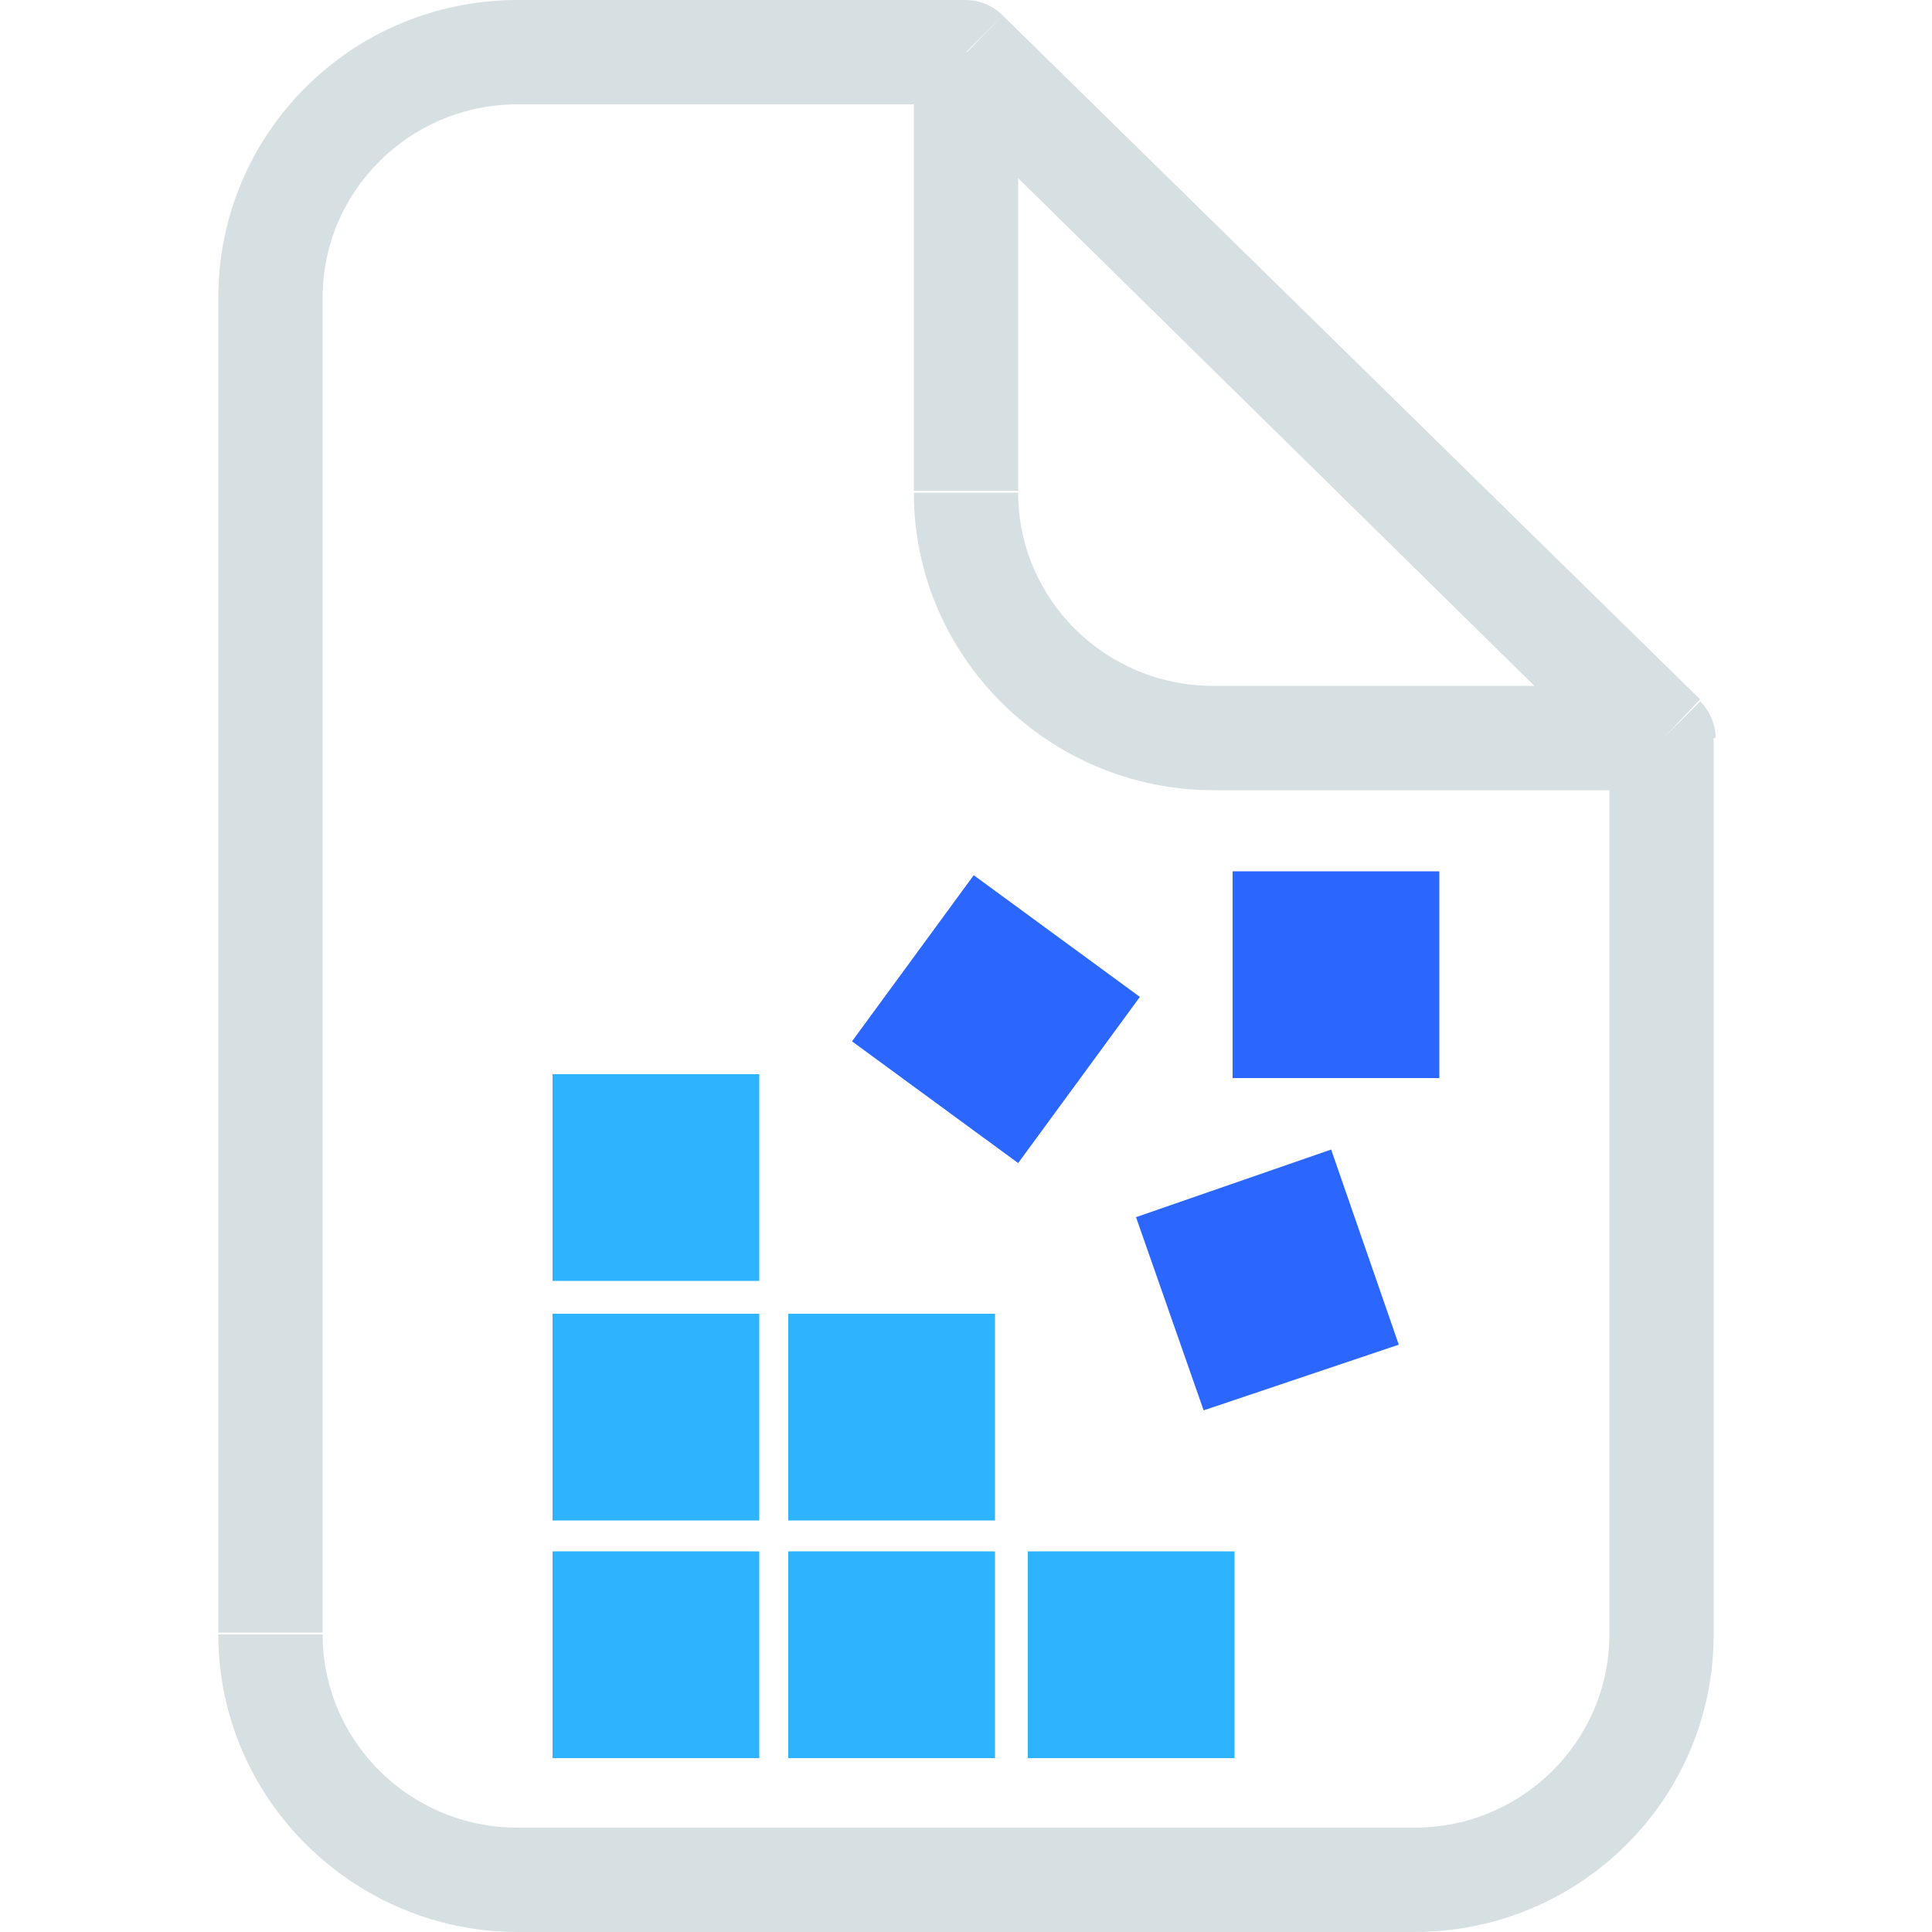 <?xml version="1.0" encoding="utf-8"?>
<!-- Generator: Adobe Illustrator 28.4.1, SVG Export Plug-In . SVG Version: 6.00 Build 0)  -->
<svg version="1.1" id="Layer_1" xmlns="http://www.w3.org/2000/svg" xmlns:xlink="http://www.w3.org/1999/xlink" x="0px" y="0px"
	 viewBox="0 0 100 100" style="enable-background:new 0 0 100 100;" xml:space="preserve">
<style type="text/css">
	.st0{fill:#D6E0E3;}
	.st1{fill:#2B66FF;}
	.st2{fill:#2EB4FF;}
</style>
<path class="st0" d="M50,2.7l1.9-1.9C51.4,0.3,50.7,0,50,0V2.7z M86.1,38.2h2.7c0-0.7-0.3-1.4-0.8-1.9L86.1,38.2z M72,49.3v5.4
	 M73.2,94.6H26.8v5.4h46.5V94.6z M16.7,84.6V15.4h-5.4v69.1H16.7z M26.8,5.4H50V0H26.8V5.4z M88,36.2L51.9,0.8l-3.8,3.9l36.1,35.5
	L88,36.2z M26.8,94.6c-5.6,0-10.1-4.5-10.1-10h-5.4c0,8.5,7,15.4,15.5,15.4V94.6z M73.2,100c8.6,0,15.5-6.9,15.5-15.4h-5.4
	c0,5.5-4.5,10-10.1,10V100z M62.8,35.5c-5.6,0-10.1-4.5-10.1-10h-5.4c0,8.5,7,15.4,15.5,15.4V35.5z M16.7,15.4c0-5.5,4.5-10,10.1-10
	V0c-8.6,0-15.5,6.9-15.5,15.4H16.7z M83.3,38.2v46.4h5.4V38.2H83.3z M52.7,25.5V2.7h-5.4v22.7H52.7z M62.8,40.9h23.2v-5.4H62.8V40.9
	z M72,54.7v-5.4"/>
<path class="st1" d="M63.8,45.1h10.7v10.7H63.8V45.1z"/>
<path class="st1" d="M44.1,53.9l6.3-8.6l8.6,6.3l-6.3,8.6L44.1,53.9z"/>
<path class="st1" d="M72.4,69.6L62.3,73L58.8,63l10.1-3.5"/>
<path class="st2" d="M28.6,55.6h10.7v10.7H28.6V55.6z"/>
<path class="st2" d="M28.6,68h10.7v10.7H28.6V68z"/>
<path class="st2" d="M40.8,68h10.7v10.7H40.8V68z"/>
<path class="st2" d="M28.6,80.3h10.7v10.7H28.6V80.3z"/>
<path class="st2" d="M40.8,80.3h10.7v10.7H40.8V80.3z"/>
<path class="st2" d="M53.2,80.3h10.7v10.7H53.2V80.3z"/>
</svg>
